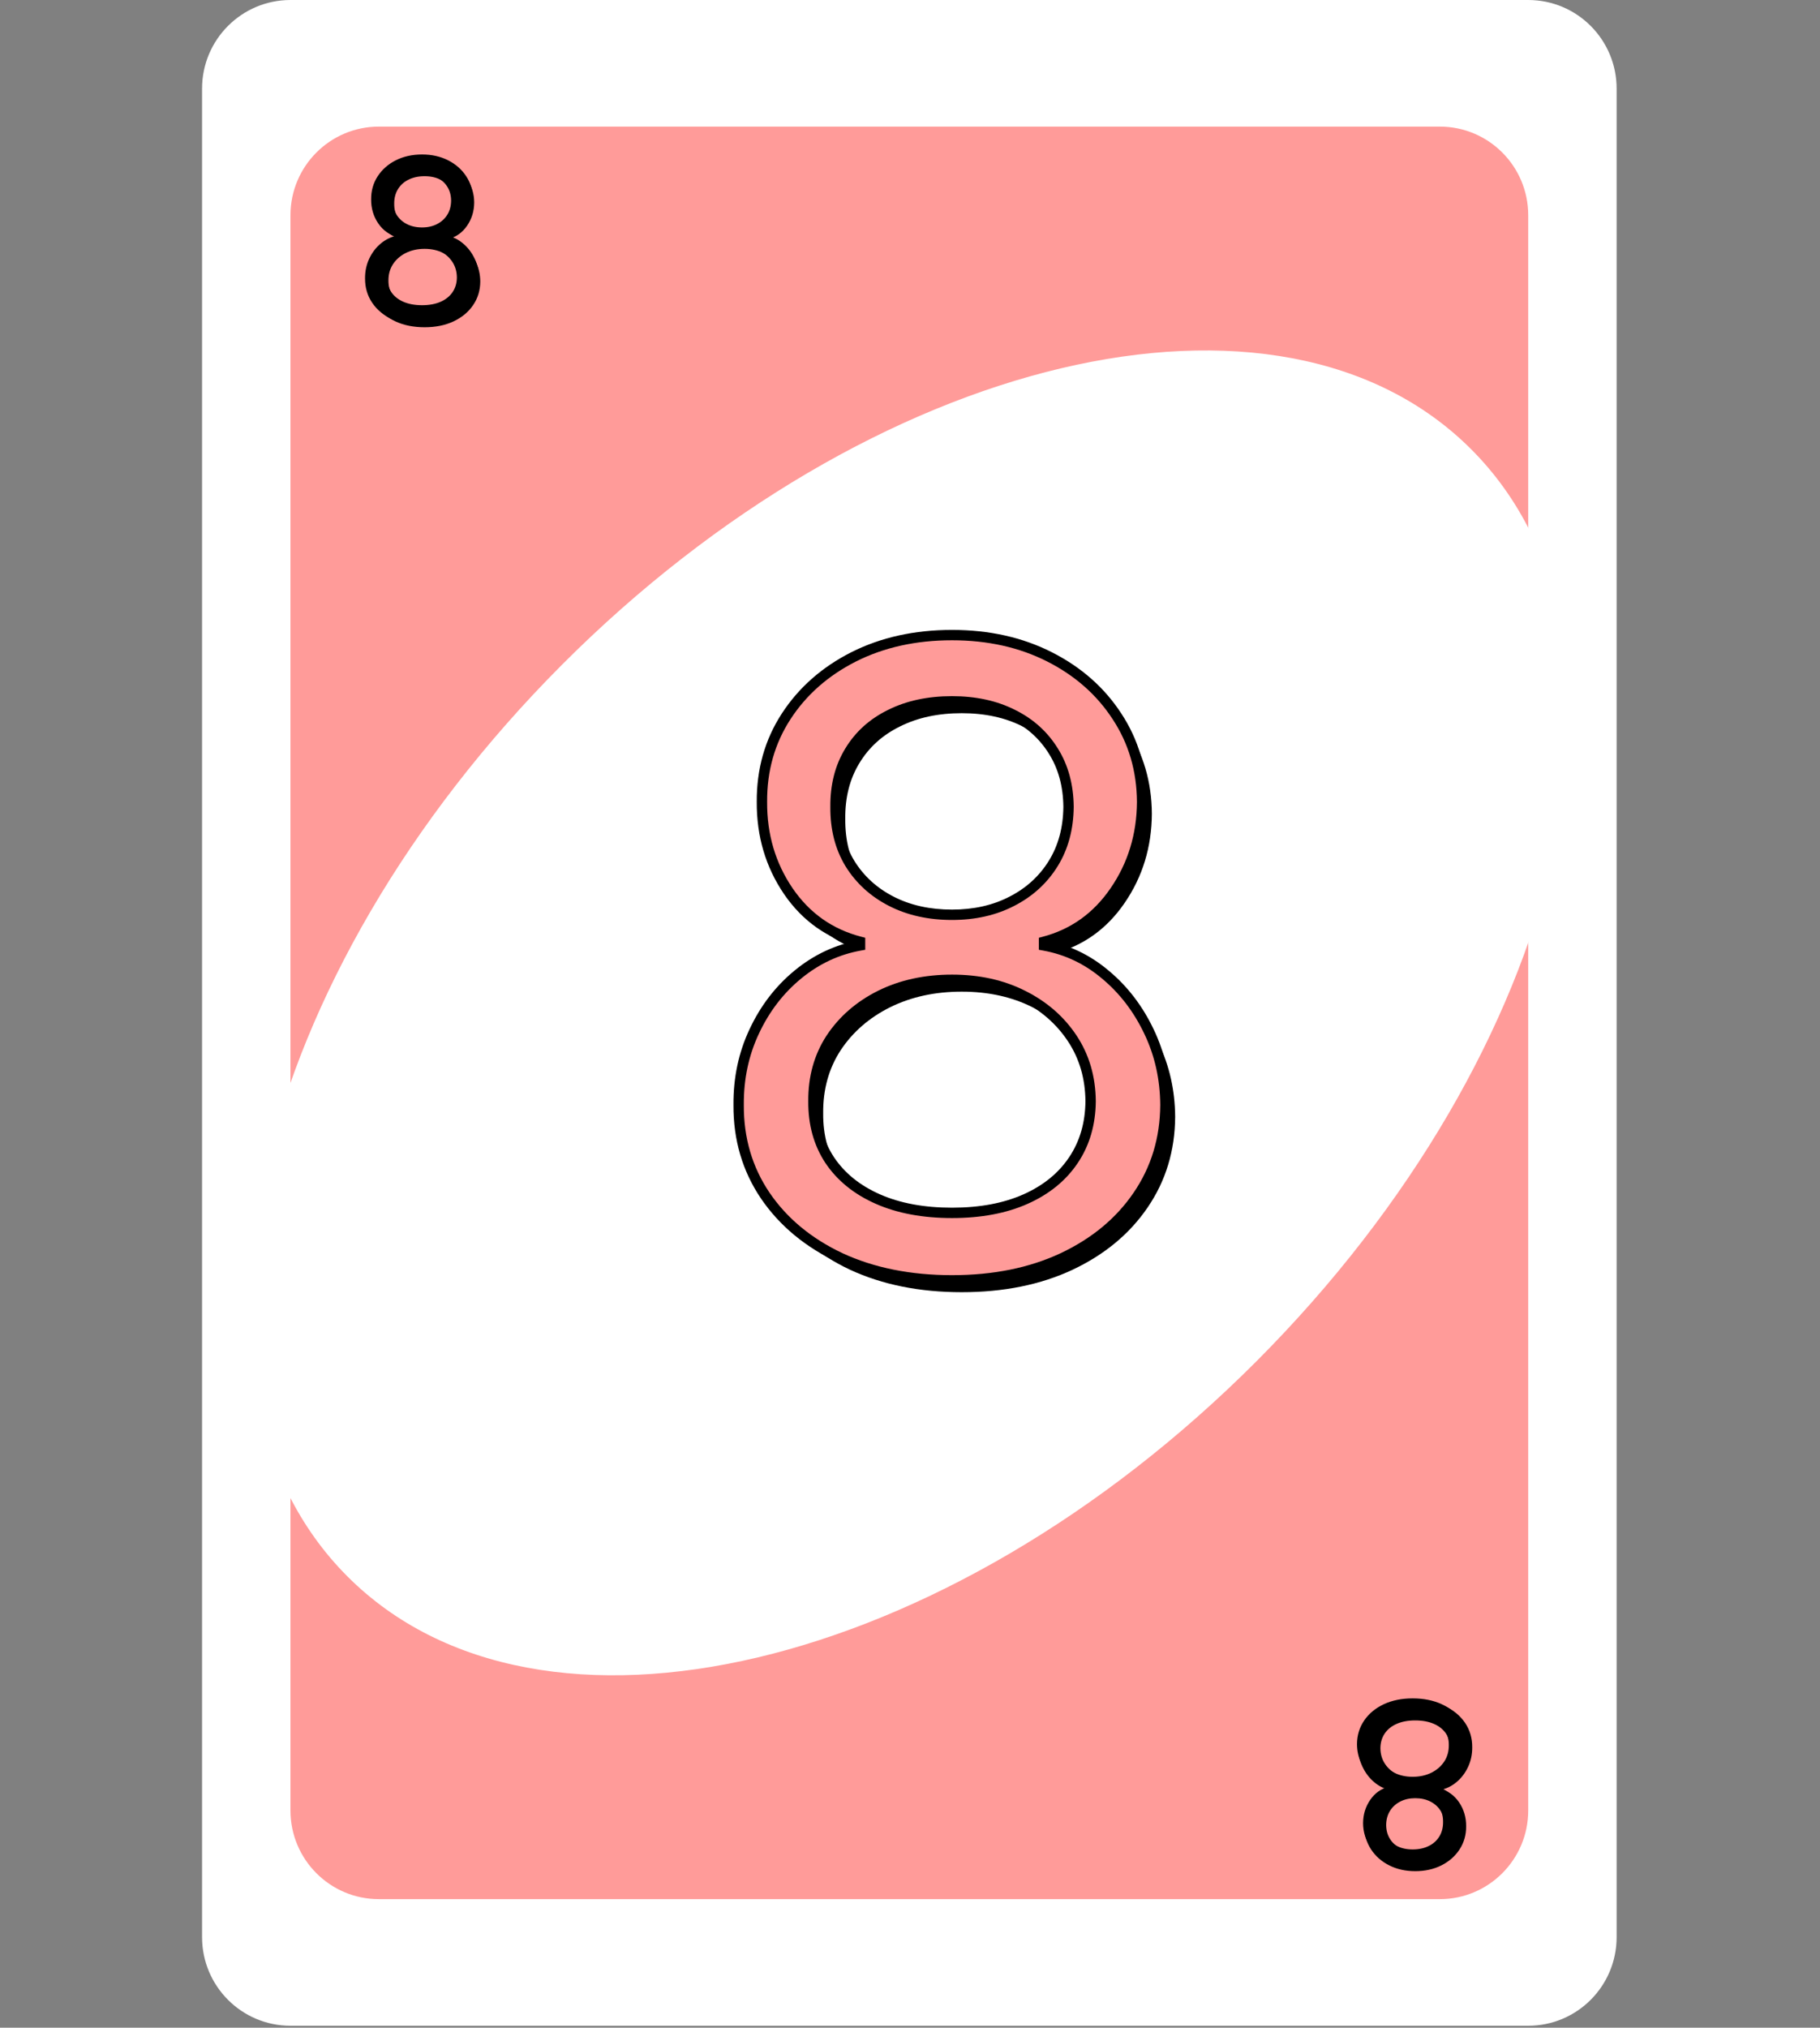 <svg width="527" height="587" viewBox="0 0 527 587" fill="none" xmlns="http://www.w3.org/2000/svg">
<rect x="0" y="0" width="527" height="587" fill="#808080" stroke="none"/>
<path d="M442.51 0H84.11C69.971 0 58.51 11.487 58.51 25.657V560.771C58.51 574.941 69.971 586.429 84.11 586.429H442.51C456.648 586.429 468.11 574.941 468.11 560.771V25.657C468.11 11.487 456.648 0 442.51 0Z" fill="white"/>
<path d="M109.71 36.652H416.91C431.048 36.652 442.51 48.139 442.51 62.309V524.12C442.51 538.29 431.048 549.777 416.91 549.777H109.71C95.571 549.777 84.11 538.29 84.11 524.12V62.309C84.11 48.139 95.571 36.652 109.71 36.652Z" fill="#FF9B99"/>
<path d="M100.57 456.319C156.113 511.986 274.001 484.089 363.88 394.01C453.758 303.93 481.593 185.778 426.05 130.111C370.506 74.443 252.618 102.34 162.74 192.42C72.861 282.499 45.026 400.651 100.57 456.319Z" fill="white"/>
<path d="M278.49 374.072C266.298 374.072 255.526 371.912 246.175 367.592C236.883 363.212 229.633 357.205 224.424 349.57C219.216 341.875 216.641 333.116 216.701 323.291C216.641 315.597 218.151 308.495 221.228 301.984C224.306 295.415 228.508 289.94 233.835 285.56C239.221 281.121 245.228 278.31 251.857 277.126V276.061C243.157 273.812 236.232 268.929 231.083 261.413C225.934 253.837 223.389 245.225 223.448 235.578C223.389 226.345 225.726 218.089 230.461 210.809C235.196 203.529 241.706 197.788 249.992 193.586C258.338 189.384 267.837 187.283 278.49 187.283C289.025 187.283 298.436 189.384 306.722 193.586C315.008 197.788 321.518 203.529 326.253 210.809C331.047 218.089 333.474 226.345 333.533 235.578C333.474 245.225 330.84 253.837 325.632 261.413C320.483 268.929 313.647 273.812 305.124 276.061V277.126C311.693 278.31 317.612 281.121 322.88 285.56C328.147 289.94 332.349 295.415 335.486 301.984C338.623 308.495 340.221 315.597 340.28 323.291C340.221 333.116 337.558 341.875 332.29 349.57C327.082 357.205 319.831 363.212 310.539 367.592C301.306 371.912 290.623 374.072 278.49 374.072ZM278.49 354.541C286.717 354.541 293.819 353.21 299.797 350.546C305.775 347.883 310.391 344.125 313.647 339.271C316.902 334.418 318.559 328.736 318.618 322.226C318.559 315.36 316.783 309.294 313.291 304.026C309.8 298.759 305.035 294.616 298.998 291.597C293.02 288.579 286.184 287.07 278.49 287.07C270.737 287.07 263.812 288.579 257.716 291.597C251.679 294.616 246.915 298.759 243.423 304.026C239.99 309.294 238.303 315.36 238.362 322.226C238.303 328.736 239.872 334.418 243.068 339.271C246.323 344.125 250.969 347.883 257.006 350.546C263.043 353.21 270.204 354.541 278.49 354.541ZM278.49 268.249C285.001 268.249 290.771 266.947 295.802 264.342C300.892 261.738 304.887 258.098 307.787 253.423C310.687 248.747 312.167 243.272 312.226 236.999C312.167 230.843 310.717 225.487 307.876 220.93C305.035 216.313 301.099 212.762 296.068 210.276C291.038 207.731 285.178 206.459 278.49 206.459C271.684 206.459 265.736 207.731 260.646 210.276C255.556 212.762 251.62 216.313 248.838 220.93C246.057 225.487 244.695 230.843 244.755 236.999C244.695 243.272 246.086 248.747 248.927 253.423C251.827 258.098 255.822 261.738 260.912 264.342C266.002 266.947 271.862 268.249 278.49 268.249Z" fill="black"/>
<path d="M275.672 370.641C263.48 370.641 252.708 368.48 243.357 364.16C234.064 359.78 226.814 353.773 221.606 346.138C216.398 338.444 213.823 329.684 213.882 319.859C213.823 312.165 215.332 305.063 218.41 298.553C221.488 291.983 225.69 286.508 231.016 282.129C236.402 277.69 242.41 274.878 249.038 273.695V272.629C240.338 270.38 233.413 265.497 228.264 257.981C223.115 250.405 220.57 241.794 220.629 232.146C220.57 222.913 222.908 214.657 227.643 207.377C232.378 200.097 238.888 194.356 247.174 190.154C255.519 185.952 265.019 183.851 275.672 183.851C286.207 183.851 295.618 185.952 303.903 190.154C312.189 194.356 318.7 200.097 323.435 207.377C328.229 214.657 330.655 222.913 330.715 232.146C330.655 241.794 328.022 250.405 322.813 257.981C317.664 265.497 310.828 270.38 302.305 272.629V273.695C308.875 274.878 314.794 277.69 320.061 282.129C325.329 286.508 329.531 291.983 332.668 298.553C335.805 305.063 337.403 312.165 337.462 319.859C337.403 329.684 334.739 338.444 329.472 346.138C324.263 353.773 317.013 359.78 307.721 364.16C298.488 368.48 287.805 370.641 275.672 370.641ZM275.672 351.109C283.899 351.109 291.001 349.778 296.979 347.114C302.957 344.451 307.573 340.693 310.828 335.839C314.083 330.986 315.741 325.304 315.8 318.794C315.741 311.928 313.965 305.862 310.473 300.594C306.981 295.327 302.217 291.184 296.18 288.165C290.202 285.147 283.366 283.638 275.672 283.638C267.919 283.638 260.994 285.147 254.898 288.165C248.861 291.184 244.096 295.327 240.604 300.594C237.172 305.862 235.485 311.928 235.544 318.794C235.485 325.304 237.053 330.986 240.249 335.839C243.505 340.693 248.151 344.451 254.188 347.114C260.225 349.778 267.386 351.109 275.672 351.109ZM275.672 264.817C282.182 264.817 287.953 263.515 292.984 260.91C298.074 258.306 302.069 254.666 304.969 249.991C307.869 245.315 309.349 239.84 309.408 233.567C309.349 227.411 307.899 222.055 305.058 217.498C302.217 212.881 298.281 209.33 293.25 206.844C288.219 204.299 282.36 203.027 275.672 203.027C268.866 203.027 262.917 204.299 257.828 206.844C252.738 209.33 248.802 212.881 246.02 217.498C243.238 222.055 241.877 227.411 241.936 233.567C241.877 239.84 243.268 245.315 246.109 249.991C249.009 254.666 253.004 258.306 258.094 260.91C263.184 263.515 269.043 264.817 275.672 264.817Z" fill="#FF9B99"/>
<path d="M243.357 364.16L242.717 365.517L242.727 365.521L243.357 364.16ZM221.606 346.138L220.364 346.979L220.367 346.983L221.606 346.138ZM213.882 319.859L215.382 319.868L215.382 319.858L215.382 319.848L213.882 319.859ZM218.41 298.553L219.766 299.194L219.768 299.189L218.41 298.553ZM231.016 282.129L231.969 283.287L231.97 283.286L231.016 282.129ZM249.038 273.695L249.302 275.171L250.538 274.95V273.695H249.038ZM249.038 272.629H250.538V271.468L249.414 271.177L249.038 272.629ZM228.264 257.981L227.024 258.824L227.027 258.829L228.264 257.981ZM220.629 232.146L222.129 232.155L222.129 232.146L222.129 232.137L220.629 232.146ZM227.643 207.377L228.9 208.195L227.643 207.377ZM247.174 190.154L246.499 188.814L246.496 188.816L247.174 190.154ZM323.435 207.377L322.177 208.195L322.182 208.202L323.435 207.377ZM330.715 232.146L332.215 232.155L332.215 232.146L332.215 232.137L330.715 232.146ZM322.813 257.981L321.577 257.131L321.576 257.133L322.813 257.981ZM302.305 272.629L301.923 271.179L300.805 271.474V272.629H302.305ZM302.305 273.695H300.805V274.948L302.04 275.171L302.305 273.695ZM320.061 282.129L319.095 283.276L319.102 283.282L320.061 282.129ZM332.668 298.553L331.314 299.199L331.316 299.204L332.668 298.553ZM337.462 319.859L338.962 319.868L338.962 319.858L338.962 319.848L337.462 319.859ZM329.472 346.138L328.234 345.29L328.233 345.292L329.472 346.138ZM307.721 364.16L308.357 365.518L308.361 365.517L307.721 364.16ZM296.979 347.114L296.368 345.744L296.979 347.114ZM310.828 335.839L309.582 335.004H309.582L310.828 335.839ZM315.8 318.794L317.3 318.808L317.3 318.794L317.3 318.781L315.8 318.794ZM310.473 300.594L309.223 301.423L310.473 300.594ZM296.18 288.165L295.504 289.504L295.509 289.507L296.18 288.165ZM254.898 288.165L254.232 286.821L254.227 286.824L254.898 288.165ZM240.604 300.594L239.354 299.766L239.348 299.775L240.604 300.594ZM235.544 318.794L237.044 318.808L237.044 318.794L237.044 318.781L235.544 318.794ZM240.249 335.839L238.997 336.664L239.004 336.675L240.249 335.839ZM254.188 347.114L254.793 345.742L254.188 347.114ZM292.984 260.91L292.301 259.575L292.294 259.578L292.984 260.91ZM304.969 249.991L306.244 250.781L304.969 249.991ZM309.408 233.567L310.908 233.581L310.908 233.567L310.908 233.552L309.408 233.567ZM305.058 217.498L303.78 218.284L303.785 218.291L305.058 217.498ZM293.25 206.844L292.573 208.183L292.586 208.189L293.25 206.844ZM257.828 206.844L258.486 208.192L258.498 208.186L257.828 206.844ZM246.02 217.498L247.3 218.279L247.305 218.272L246.02 217.498ZM241.936 233.567L243.436 233.581L243.436 233.567L243.436 233.552L241.936 233.567ZM246.109 249.991L244.827 250.77L244.834 250.781L246.109 249.991ZM275.672 369.141C263.658 369.141 253.107 367.012 243.986 362.798L242.727 365.521C252.309 369.948 263.302 372.141 275.672 372.141V369.141ZM243.996 362.803C234.918 358.524 227.886 352.683 222.845 345.292L220.367 346.983C225.742 354.863 233.211 361.036 242.717 365.517L243.996 362.803ZM222.848 345.297C217.82 337.868 215.325 329.409 215.382 319.868L212.382 319.85C212.321 329.96 214.976 339.019 220.364 346.979L222.848 345.297ZM215.382 319.848C215.325 312.363 216.791 305.486 219.766 299.194L217.054 297.911C213.873 304.64 212.321 311.967 212.382 319.871L215.382 319.848ZM219.768 299.189C222.756 292.811 226.824 287.518 231.969 283.287L230.064 280.97C224.556 285.499 220.219 291.155 217.052 297.916L219.768 299.189ZM231.97 283.286C237.165 279.005 242.937 276.308 249.302 275.171L248.775 272.218C241.883 273.449 235.64 276.374 230.062 280.971L231.97 283.286ZM250.538 273.695V272.629H247.538V273.695H250.538ZM249.414 271.177C241.07 269.02 234.449 264.355 229.502 257.133L227.027 258.829C232.378 266.64 239.606 271.74 248.663 274.081L249.414 271.177ZM229.505 257.138C224.536 249.827 222.072 241.516 222.129 232.155L219.129 232.137C219.068 242.071 221.694 250.983 227.024 258.824L229.505 257.138ZM222.129 232.137C222.072 223.178 224.336 215.213 228.9 208.195L226.385 206.559C221.48 214.101 219.068 222.649 219.129 232.156L222.129 232.137ZM228.9 208.195C233.481 201.152 239.785 195.583 247.853 191.492L246.496 188.816C237.991 193.129 231.274 199.043 226.385 206.559L228.9 208.195ZM247.849 191.494C255.957 187.411 265.22 185.351 275.672 185.351V182.351C264.817 182.351 255.082 184.493 246.499 188.814L247.849 191.494ZM275.672 185.351C286.003 185.351 295.176 187.41 303.225 191.492L304.582 188.816C296.059 184.494 286.411 182.351 275.672 182.351V185.351ZM303.225 191.492C311.293 195.583 317.596 201.152 322.177 208.195L324.692 206.559C319.803 199.043 313.086 193.129 304.582 188.816L303.225 191.492ZM322.182 208.202C326.807 215.225 329.157 223.195 329.215 232.156L332.215 232.137C332.154 222.632 329.651 214.089 324.688 206.552L322.182 208.202ZM329.215 232.137C329.157 241.5 326.607 249.815 321.577 257.131L324.049 258.831C329.437 250.995 332.154 242.087 332.215 232.155L329.215 232.137ZM321.576 257.133C316.623 264.364 310.085 269.025 301.923 271.179L302.688 274.08C311.572 271.735 318.706 266.631 324.051 258.829L321.576 257.133ZM300.805 272.629V273.695H303.805V272.629H300.805ZM302.04 275.171C308.342 276.306 314.021 279 319.095 283.276L321.028 280.981C315.566 276.379 309.408 273.45 302.571 272.218L302.04 275.171ZM319.102 283.282C324.193 287.514 328.265 292.812 331.314 299.199L334.021 297.906C330.797 291.154 326.465 285.502 321.02 280.975L319.102 283.282ZM331.316 299.204C334.351 305.502 335.904 312.384 335.962 319.871L338.962 319.848C338.901 311.947 337.258 304.624 334.019 297.901L331.316 299.204ZM335.962 319.85C335.904 329.393 333.323 337.857 328.234 345.29L330.709 346.985C336.155 339.03 338.901 329.976 338.962 319.868L335.962 319.85ZM328.233 345.292C323.191 352.683 316.159 358.524 307.081 362.803L308.361 365.517C317.867 361.036 325.335 354.863 330.711 346.983L328.233 345.292ZM307.085 362.801C298.086 367.013 287.627 369.141 275.672 369.141V372.141C287.983 372.141 298.89 369.948 308.357 365.518L307.085 362.801ZM275.672 352.609C284.057 352.609 291.377 351.252 297.589 348.484L296.368 345.744C290.625 348.303 283.741 349.609 275.672 349.609V352.609ZM297.589 348.484C303.793 345.72 308.643 341.79 312.074 336.675L309.582 335.004C306.503 339.595 302.12 343.181 296.368 345.744L297.589 348.484ZM312.074 336.675C315.511 331.551 317.238 325.576 317.3 318.808L314.3 318.78C314.243 325.032 312.656 330.421 309.582 335.004L312.074 336.675ZM317.3 318.781C317.238 311.651 315.39 305.296 311.723 299.766L309.223 301.423C312.54 306.428 314.243 312.206 314.3 318.807L317.3 318.781ZM311.723 299.766C308.077 294.265 303.106 289.951 296.851 286.824L295.509 289.507C301.328 292.416 305.886 296.389 309.223 301.423L311.723 299.766ZM296.856 286.826C290.639 283.687 283.566 282.138 275.672 282.138V285.138C283.166 285.138 289.765 286.607 295.504 289.504L296.856 286.826ZM275.672 282.138C267.72 282.138 260.562 283.687 254.232 286.821L255.563 289.51C261.425 286.607 268.117 285.138 275.672 285.138V282.138ZM254.227 286.824C247.972 289.951 243.001 294.265 239.354 299.766L241.855 301.423C245.192 296.389 249.75 292.416 255.569 289.507L254.227 286.824ZM239.348 299.775C235.739 305.313 233.983 311.675 234.044 318.807L237.044 318.781C236.987 312.182 238.604 306.411 241.861 301.413L239.348 299.775ZM234.044 318.78C233.983 325.551 235.617 331.533 238.997 336.664L241.502 335.014C238.489 330.439 236.987 325.057 237.044 318.808L234.044 318.78ZM239.004 336.675C242.437 341.794 247.32 345.724 253.582 348.487L254.793 345.742C248.982 343.178 244.572 339.592 241.495 335.004L239.004 336.675ZM253.582 348.487C259.852 351.253 267.229 352.609 275.672 352.609V349.609C267.543 349.609 260.597 348.303 254.793 345.742L253.582 348.487ZM275.672 266.317C282.386 266.317 288.4 264.973 293.673 262.243L292.294 259.578C287.506 262.057 281.978 263.317 275.672 263.317V266.317ZM293.667 262.246C298.99 259.522 303.194 255.698 306.244 250.781L303.694 249.2C300.944 253.634 297.157 257.09 292.301 259.575L293.667 262.246ZM306.244 250.781C309.308 245.841 310.846 240.09 310.908 233.581L307.908 233.553C307.851 239.591 306.43 244.789 303.694 249.2L306.244 250.781ZM310.908 233.552C310.846 227.162 309.338 221.528 306.331 216.704L303.785 218.291C306.459 222.582 307.851 227.66 307.908 233.581L310.908 233.552ZM306.335 216.712C303.341 211.846 299.189 208.106 293.915 205.5L292.586 208.189C297.373 210.555 301.092 213.916 303.78 218.284L306.335 216.712ZM293.927 205.506C288.651 202.837 282.552 201.527 275.672 201.527V204.527C282.168 204.527 287.788 205.762 292.573 208.183L293.927 205.506ZM275.672 201.527C268.678 201.527 262.492 202.835 257.157 205.503L258.498 208.186C263.343 205.764 269.053 204.527 275.672 204.527V201.527ZM257.169 205.497C251.833 208.102 247.674 211.847 244.735 216.724L247.305 218.272C249.929 213.916 253.642 210.558 258.486 208.192L257.169 205.497ZM244.74 216.716C241.79 221.548 240.375 227.189 240.436 233.581L243.436 233.552C243.379 227.634 244.686 222.562 247.3 218.279L244.74 216.716ZM240.436 233.553C240.375 240.064 241.82 245.822 244.827 250.77L247.391 249.212C244.715 244.808 243.379 239.617 243.436 233.581L240.436 233.553ZM244.834 250.781C247.884 255.698 252.088 259.522 257.411 262.246L258.777 259.575C253.92 257.09 250.134 253.634 247.383 249.2L244.834 250.781ZM257.411 262.246C262.743 264.974 268.844 266.317 275.672 266.317V263.317C269.243 263.317 263.624 262.055 258.777 259.575L257.411 262.246Z" fill="black"/>
<path d="M122.95 94.737C119.769 94.737 116.959 94.173 114.519 93.046C112.095 91.904 110.204 90.336 108.845 88.345C107.486 86.338 106.815 84.052 106.83 81.489C106.815 79.482 107.208 77.629 108.011 75.931C108.814 74.217 109.911 72.789 111.3 71.646C112.705 70.488 114.272 69.755 116.002 69.446V69.168C113.732 68.581 111.925 67.308 110.582 65.347C109.239 63.37 108.575 61.124 108.59 58.607C108.575 56.199 109.185 54.045 110.42 52.145C111.655 50.246 113.354 48.749 115.515 47.652C117.692 46.556 120.17 46.008 122.95 46.008C125.698 46.008 128.153 46.556 130.315 47.652C132.476 48.749 134.175 50.246 135.41 52.145C136.66 54.045 137.293 56.199 137.309 58.607C137.293 61.124 136.606 63.37 135.248 65.347C133.904 67.308 132.121 68.581 129.898 69.168V69.446C131.611 69.755 133.155 70.488 134.53 71.646C135.904 72.789 137 74.217 137.818 75.931C138.637 77.629 139.054 79.482 139.069 81.489C139.054 84.052 138.359 86.338 136.985 88.345C135.626 90.336 133.734 91.904 131.31 93.046C128.902 94.173 126.115 94.737 122.95 94.737ZM122.95 89.642C125.096 89.642 126.949 89.294 128.508 88.599C130.067 87.905 131.272 86.924 132.121 85.658C132.97 84.392 133.403 82.91 133.418 81.211C133.403 79.42 132.939 77.838 132.028 76.464C131.117 75.089 129.874 74.009 128.3 73.221C126.74 72.434 124.957 72.04 122.95 72.04C120.927 72.04 119.12 72.434 117.53 73.221C115.955 74.009 114.712 75.089 113.801 76.464C112.906 77.838 112.466 79.42 112.481 81.211C112.466 82.91 112.875 84.392 113.709 85.658C114.558 86.924 115.77 87.905 117.345 88.599C118.92 89.294 120.788 89.642 122.95 89.642ZM122.95 67.13C124.648 67.13 126.153 66.79 127.466 66.111C128.794 65.432 129.836 64.482 130.592 63.262C131.349 62.043 131.735 60.614 131.75 58.978C131.735 57.372 131.357 55.975 130.616 54.786C129.874 53.581 128.848 52.655 127.535 52.007C126.223 51.343 124.694 51.011 122.95 51.011C121.174 51.011 119.622 51.343 118.294 52.007C116.967 52.655 115.94 53.581 115.214 54.786C114.488 55.975 114.133 57.372 114.149 58.978C114.133 60.614 114.496 62.043 115.237 63.262C115.994 64.482 117.036 65.432 118.364 66.111C119.692 66.79 121.22 67.13 122.95 67.13Z" fill="black"/>
<path d="M122.214 93.841C119.034 93.841 116.224 93.278 113.784 92.151C111.36 91.008 109.469 89.441 108.11 87.449C106.751 85.442 106.079 83.157 106.095 80.594C106.079 78.587 106.473 76.734 107.276 75.035C108.079 73.322 109.175 71.893 110.565 70.751C111.97 69.593 113.537 68.859 115.266 68.551V68.273C112.997 67.686 111.19 66.412 109.847 64.451C108.504 62.475 107.84 60.228 107.855 57.712C107.84 55.303 108.449 53.149 109.685 51.25C110.92 49.351 112.618 47.853 114.78 46.757C116.957 45.661 119.435 45.113 122.214 45.113C124.963 45.113 127.418 45.661 129.579 46.757C131.741 47.853 133.439 49.351 134.674 51.25C135.925 53.149 136.558 55.303 136.574 57.712C136.558 60.228 135.871 62.475 134.512 64.451C133.169 66.412 131.386 67.686 129.162 68.273V68.551C130.876 68.859 132.42 69.593 133.794 70.751C135.168 71.893 136.265 73.322 137.083 75.035C137.901 76.734 138.318 78.587 138.334 80.594C138.318 83.157 137.623 85.442 136.249 87.449C134.891 89.441 132.999 91.008 130.575 92.151C128.166 93.278 125.379 93.841 122.214 93.841ZM122.214 88.746C124.36 88.746 126.213 88.399 127.773 87.704C129.332 87.009 130.536 86.029 131.386 84.763C132.235 83.496 132.667 82.014 132.683 80.316C132.667 78.525 132.204 76.942 131.293 75.568C130.382 74.194 129.139 73.113 127.564 72.326C126.005 71.538 124.221 71.144 122.214 71.144C120.192 71.144 118.385 71.538 116.795 72.326C115.22 73.113 113.977 74.194 113.066 75.568C112.171 76.942 111.73 78.525 111.746 80.316C111.73 82.014 112.14 83.496 112.973 84.763C113.823 86.029 115.035 87.009 116.61 87.704C118.184 88.399 120.053 88.746 122.214 88.746ZM122.214 66.235C123.913 66.235 125.418 65.895 126.73 65.216C128.058 64.536 129.101 63.587 129.857 62.367C130.614 61.147 131 59.719 131.015 58.082C131 56.476 130.621 55.079 129.88 53.89C129.139 52.686 128.112 51.76 126.8 51.111C125.488 50.447 123.959 50.115 122.214 50.115C120.439 50.115 118.887 50.447 117.559 51.111C116.231 51.76 115.204 52.686 114.479 53.89C113.753 55.079 113.398 56.476 113.413 58.082C113.398 59.719 113.761 61.147 114.502 62.367C115.259 63.587 116.301 64.536 117.629 65.216C118.956 65.895 120.485 66.235 122.214 66.235Z" fill="black"/>
<path d="M113.784 92.151L113.617 92.505L113.62 92.506L113.784 92.151ZM108.11 87.449L107.786 87.668L107.787 87.67L108.11 87.449ZM106.095 80.594L106.486 80.596L106.486 80.591L106.095 80.594ZM107.276 75.035L107.63 75.203L107.63 75.201L107.276 75.035ZM110.565 70.751L110.813 71.053L110.814 71.053L110.565 70.751ZM115.266 68.551L115.335 68.936L115.658 68.878V68.551H115.266ZM115.266 68.273H115.658V67.97L115.364 67.894L115.266 68.273ZM109.847 64.451L109.523 64.671L109.524 64.672L109.847 64.451ZM107.855 57.712L108.246 57.714L108.246 57.709L107.855 57.712ZM109.685 51.25L110.013 51.463H110.013L109.685 51.25ZM114.78 46.757L114.604 46.407L114.603 46.408L114.78 46.757ZM134.674 51.25L134.346 51.463L134.348 51.465L134.674 51.25ZM136.574 57.712L136.965 57.714L136.965 57.709L136.574 57.712ZM134.512 64.451L134.19 64.23L134.189 64.23L134.512 64.451ZM129.162 68.273L129.062 67.894L128.771 67.971V68.273H129.162ZM129.162 68.551H128.771V68.878L129.093 68.936L129.162 68.551ZM133.794 70.751L133.542 71.05L133.544 71.052L133.794 70.751ZM137.083 75.035L136.73 75.204L136.731 75.205L137.083 75.035ZM138.334 80.594L138.725 80.596L138.725 80.591L138.334 80.594ZM136.249 87.449L135.926 87.228L135.926 87.229L136.249 87.449ZM130.575 92.151L130.741 92.505L130.742 92.505L130.575 92.151ZM127.773 87.704L127.613 87.347L127.773 87.704ZM131.386 84.763L131.061 84.545L131.386 84.763ZM132.683 80.316L133.074 80.319L133.074 80.312L132.683 80.316ZM131.293 75.568L130.967 75.784L131.293 75.568ZM127.564 72.326L127.388 72.675L127.389 72.676L127.564 72.326ZM116.795 72.326L116.621 71.975L116.62 71.976L116.795 72.326ZM113.066 75.568L112.74 75.352L112.738 75.354L113.066 75.568ZM111.746 80.316L112.137 80.319L112.137 80.312L111.746 80.316ZM112.973 84.763L112.647 84.978L112.648 84.981L112.973 84.763ZM116.61 87.704L116.767 87.346L116.61 87.704ZM126.73 65.216L126.552 64.867L126.551 64.868L126.73 65.216ZM129.857 62.367L130.19 62.573L129.857 62.367ZM131.015 58.082L131.406 58.086L131.406 58.078L131.015 58.082ZM129.88 53.89L129.547 54.095L129.548 54.097L129.88 53.89ZM126.8 51.111L126.623 51.46L126.627 51.462L126.8 51.111ZM117.559 51.111L117.731 51.463L117.734 51.461L117.559 51.111ZM114.479 53.89L114.813 54.094L114.814 54.092L114.479 53.89ZM113.413 58.082L113.805 58.086L113.805 58.078L113.413 58.082ZM114.502 62.367L114.168 62.57L114.169 62.573L114.502 62.367ZM122.214 93.45C119.08 93.45 116.328 92.895 113.948 91.795L113.62 92.506C116.119 93.661 118.987 94.233 122.214 94.233V93.45ZM113.951 91.797C111.583 90.68 109.748 89.156 108.433 87.229L107.787 87.67C109.189 89.725 111.137 91.336 113.617 92.505L113.951 91.797ZM108.434 87.23C107.122 85.292 106.471 83.085 106.486 80.596L105.704 80.591C105.688 83.229 106.38 85.592 107.786 87.668L108.434 87.23ZM106.486 80.591C106.471 78.638 106.854 76.844 107.63 75.203L106.922 74.868C106.093 76.623 105.688 78.535 105.704 80.597L106.486 80.591ZM107.63 75.201C108.41 73.537 109.471 72.157 110.813 71.053L110.316 70.448C108.879 71.63 107.748 73.106 106.922 74.869L107.63 75.201ZM110.814 71.053C112.169 69.936 113.674 69.232 115.335 68.936L115.197 68.165C113.4 68.486 111.771 69.25 110.316 70.449L110.814 71.053ZM115.658 68.551V68.273H114.875V68.551H115.658ZM115.364 67.894C113.187 67.331 111.46 66.114 110.17 64.23L109.524 64.672C110.92 66.71 112.806 68.041 115.168 68.651L115.364 67.894ZM110.17 64.231C108.874 62.324 108.231 60.156 108.246 57.714L107.464 57.709C107.448 60.301 108.133 62.626 109.523 64.671L110.17 64.231ZM108.246 57.709C108.231 55.372 108.822 53.294 110.013 51.463L109.357 51.037C108.077 53.004 107.448 55.234 107.464 57.714L108.246 57.709ZM110.013 51.463C111.208 49.626 112.852 48.173 114.957 47.106L114.603 46.408C112.384 47.533 110.632 49.076 109.357 51.037L110.013 51.463ZM114.956 47.106C117.071 46.041 119.488 45.504 122.214 45.504V44.721C119.383 44.721 116.843 45.28 114.604 46.407L114.956 47.106ZM122.214 45.504C124.909 45.504 127.302 46.041 129.402 47.106L129.756 46.408C127.533 45.28 125.016 44.721 122.214 44.721V45.504ZM129.402 47.106C131.507 48.173 133.151 49.626 134.346 51.463L135.002 51.037C133.727 49.076 131.975 47.533 129.756 46.408L129.402 47.106ZM134.348 51.465C135.554 53.297 136.167 55.376 136.182 57.714L136.965 57.709C136.949 55.23 136.296 53.001 135.001 51.035L134.348 51.465ZM136.182 57.709C136.167 60.152 135.502 62.321 134.19 64.23L134.835 64.673C136.24 62.629 136.949 60.305 136.965 57.714L136.182 57.709ZM134.189 64.23C132.897 66.116 131.192 67.332 129.062 67.894L129.262 68.651C131.58 68.04 133.441 66.708 134.835 64.672L134.189 64.23ZM128.771 68.273V68.551H129.554V68.273H128.771ZM129.093 68.936C130.737 69.232 132.219 69.935 133.542 71.05L134.046 70.451C132.622 69.251 131.015 68.487 129.232 68.165L129.093 68.936ZM133.544 71.052C134.872 72.156 135.934 73.538 136.73 75.204L137.436 74.867C136.595 73.105 135.465 71.631 134.044 70.45L133.544 71.052ZM136.731 75.205C137.522 76.848 137.927 78.644 137.942 80.597L138.725 80.591C138.709 78.53 138.281 76.619 137.436 74.865L136.731 75.205ZM137.942 80.591C137.927 83.081 137.254 85.289 135.926 87.228L136.572 87.67C137.993 85.595 138.709 83.233 138.725 80.596L137.942 80.591ZM135.926 87.229C134.611 89.156 132.776 90.68 130.408 91.797L130.742 92.505C133.222 91.336 135.17 89.725 136.573 87.67L135.926 87.229ZM130.409 91.796C128.061 92.895 125.333 93.45 122.214 93.45V94.233C125.426 94.233 128.271 93.661 130.741 92.505L130.409 91.796ZM122.214 89.137C124.402 89.137 126.311 88.784 127.932 88.061L127.613 87.347C126.115 88.014 124.319 88.355 122.214 88.355V89.137ZM127.932 88.061C129.55 87.34 130.816 86.315 131.711 84.981L131.061 84.545C130.257 85.742 129.114 86.678 127.613 87.347L127.932 88.061ZM131.711 84.981C132.607 83.644 133.058 82.085 133.074 80.319L132.291 80.312C132.276 81.943 131.863 83.349 131.061 84.545L131.711 84.981ZM133.074 80.312C133.058 78.453 132.576 76.795 131.619 75.352L130.967 75.784C131.832 77.09 132.276 78.597 132.291 80.319L133.074 80.312ZM131.619 75.352C130.668 73.917 129.371 72.791 127.739 71.976L127.389 72.676C128.907 73.435 130.096 74.471 130.967 75.784L131.619 75.352ZM127.741 71.976C126.119 71.157 124.274 70.753 122.214 70.753V71.536C124.169 71.536 125.891 71.919 127.388 72.675L127.741 71.976ZM122.214 70.753C120.14 70.753 118.273 71.157 116.621 71.975L116.968 72.676C118.498 71.919 120.243 71.536 122.214 71.536V70.753ZM116.62 71.976C114.988 72.791 113.691 73.917 112.74 75.352L113.392 75.784C114.263 74.471 115.452 73.435 116.97 72.676L116.62 71.976ZM112.738 75.354C111.797 76.799 111.339 78.459 111.355 80.319L112.137 80.312C112.122 78.591 112.544 77.085 113.394 75.782L112.738 75.354ZM111.355 80.312C111.339 82.079 111.765 83.639 112.647 84.978L113.3 84.547C112.514 83.354 112.122 81.95 112.137 80.319L111.355 80.312ZM112.648 84.981C113.544 86.316 114.818 87.341 116.452 88.062L116.767 87.346C115.251 86.677 114.101 85.742 113.298 84.545L112.648 84.981ZM116.452 88.062C118.087 88.784 120.012 89.137 122.214 89.137V88.355C120.094 88.355 118.282 88.014 116.767 87.346L116.452 88.062ZM122.214 66.626C123.966 66.626 125.535 66.275 126.91 65.563L126.551 64.868C125.302 65.515 123.859 65.843 122.214 65.843V66.626ZM126.909 65.564C128.297 64.853 129.394 63.856 130.19 62.573L129.525 62.161C128.807 63.317 127.819 64.219 126.552 64.867L126.909 65.564ZM130.19 62.573C130.989 61.284 131.39 59.784 131.406 58.086L130.624 58.078C130.609 59.654 130.238 61.01 129.525 62.161L130.19 62.573ZM131.406 58.078C131.39 56.411 130.997 54.942 130.212 53.683L129.548 54.097C130.246 55.217 130.609 56.541 130.624 58.086L131.406 58.078ZM130.214 53.685C129.432 52.416 128.349 51.44 126.973 50.76L126.627 51.462C127.876 52.079 128.846 52.956 129.547 54.095L130.214 53.685ZM126.977 50.762C125.6 50.066 124.009 49.724 122.214 49.724V50.507C123.909 50.507 125.375 50.829 126.623 51.46L126.977 50.762ZM122.214 49.724C120.39 49.724 118.776 50.065 117.384 50.761L117.734 51.461C118.998 50.829 120.488 50.507 122.214 50.507V49.724ZM117.387 50.759C115.995 51.439 114.91 52.416 114.144 53.688L114.814 54.092C115.499 52.956 116.467 52.08 117.731 51.463L117.387 50.759ZM114.145 53.686C113.375 54.947 113.006 56.418 113.022 58.086L113.805 58.078C113.79 56.535 114.131 55.211 114.813 54.094L114.145 53.686ZM113.022 58.078C113.006 59.777 113.383 61.279 114.168 62.57L114.836 62.164C114.138 61.015 113.79 59.661 113.805 58.086L113.022 58.078ZM114.169 62.573C114.965 63.856 116.062 64.853 117.45 65.564L117.807 64.867C116.54 64.219 115.552 63.317 114.835 62.161L114.169 62.573ZM117.45 65.564C118.842 66.276 120.433 66.626 122.214 66.626V65.843C120.537 65.843 119.071 65.514 117.807 64.867L117.45 65.564Z" fill="black"/>
<path d="M409.052 491.66C412.233 491.66 415.043 492.224 417.483 493.351C419.907 494.494 421.798 496.061 423.157 498.053C424.516 500.06 425.187 502.345 425.172 504.908C425.187 506.915 424.793 508.768 423.991 510.466C423.188 512.18 422.091 513.608 420.702 514.751C419.297 515.909 417.73 516.642 416 516.951V517.229C418.27 517.816 420.077 519.09 421.42 521.05C422.763 523.027 423.427 525.273 423.412 527.79C423.427 530.199 422.817 532.353 421.582 534.252C420.347 536.151 418.648 537.649 416.487 538.745C414.31 539.841 411.832 540.389 409.052 540.389C406.304 540.389 403.849 539.841 401.687 538.745C399.526 537.649 397.827 536.151 396.592 534.252C395.342 532.353 394.709 530.199 394.693 527.79C394.709 525.273 395.396 523.027 396.754 521.05C398.098 519.09 399.881 517.816 402.104 517.229V516.951C400.39 516.642 398.846 515.909 397.472 514.751C396.098 513.608 395.002 512.18 394.184 510.466C393.365 508.768 392.948 506.915 392.933 504.908C392.948 502.345 393.643 500.06 395.017 498.053C396.376 496.061 398.267 494.494 400.692 493.351C403.1 492.224 405.887 491.66 409.052 491.66ZM409.052 496.756C406.906 496.756 405.053 497.103 403.494 497.798C401.934 498.493 400.73 499.473 399.881 500.739C399.032 502.005 398.599 503.487 398.584 505.186C398.599 506.977 399.063 508.559 399.974 509.934C400.885 511.308 402.127 512.389 403.702 513.176C405.262 513.964 407.045 514.357 409.052 514.357C411.075 514.357 412.881 513.964 414.472 513.176C416.047 512.389 417.29 511.308 418.201 509.934C419.096 508.559 419.536 506.977 419.521 505.186C419.536 503.487 419.127 502.005 418.293 500.739C417.444 499.473 416.232 498.493 414.657 497.798C413.082 497.103 411.214 496.756 409.052 496.756ZM409.052 519.267C407.354 519.267 405.849 519.607 404.536 520.286C403.208 520.966 402.166 521.915 401.41 523.135C400.653 524.355 400.267 525.783 400.252 527.42C400.267 529.025 400.645 530.423 401.386 531.611C402.127 532.816 403.154 533.742 404.467 534.391C405.779 535.055 407.308 535.387 409.052 535.387C410.828 535.387 412.38 535.055 413.708 534.391C415.035 533.742 416.062 532.816 416.788 531.611C417.513 530.423 417.869 529.025 417.853 527.42C417.869 525.783 417.506 524.355 416.765 523.135C416.008 521.915 414.966 520.966 413.638 520.286C412.31 519.607 410.782 519.267 409.052 519.267Z" fill="black"/>
<path d="M409.788 492.556C412.968 492.556 415.778 493.119 418.218 494.246C420.642 495.389 422.533 496.956 423.892 498.948C425.251 500.955 425.923 503.24 425.907 505.803C425.923 507.81 425.529 509.663 424.726 511.362C423.923 513.075 422.827 514.504 421.437 515.646C420.032 516.804 418.465 517.538 416.736 517.846V518.124C419.005 518.711 420.812 519.985 422.155 521.946C423.498 523.922 424.162 526.169 424.147 528.685C424.162 531.094 423.552 533.248 422.317 535.147C421.082 537.046 419.384 538.544 417.222 539.64C415.045 540.736 412.567 541.284 409.788 541.284C407.039 541.284 404.584 540.736 402.423 539.64C400.261 538.544 398.563 537.046 397.328 535.147C396.077 533.248 395.444 531.094 395.428 528.685C395.444 526.169 396.131 523.922 397.49 521.946C398.833 519.985 400.616 518.711 402.84 518.124V517.846C401.126 517.538 399.582 516.804 398.208 515.646C396.833 514.504 395.737 513.075 394.919 511.362C394.101 509.663 393.684 507.81 393.668 505.803C393.684 503.24 394.379 500.955 395.753 498.948C397.111 496.956 399.003 495.389 401.427 494.246C403.836 493.119 406.622 492.556 409.788 492.556ZM409.788 497.651C407.642 497.651 405.789 497.998 404.229 498.693C402.67 499.388 401.466 500.368 400.616 501.634C399.767 502.9 399.335 504.383 399.319 506.081C399.335 507.872 399.798 509.455 400.709 510.829C401.62 512.203 402.863 513.284 404.438 514.071C405.997 514.859 407.78 515.252 409.788 515.252C411.81 515.252 413.617 514.859 415.207 514.071C416.782 513.284 418.025 512.203 418.936 510.829C419.831 509.455 420.271 507.872 420.256 506.081C420.271 504.383 419.862 502.9 419.029 501.634C418.179 500.368 416.967 499.388 415.392 498.693C413.818 497.998 411.949 497.651 409.788 497.651ZM409.788 520.162C408.089 520.162 406.584 520.502 405.271 521.181C403.944 521.861 402.901 522.81 402.145 524.03C401.388 525.25 401.002 526.678 400.987 528.315C401.002 529.921 401.381 531.318 402.122 532.507C402.863 533.711 403.89 534.637 405.202 535.286C406.514 535.95 408.043 536.282 409.788 536.282C411.563 536.282 413.115 535.95 414.443 535.286C415.771 534.637 416.797 533.711 417.523 532.507C418.249 531.318 418.604 529.921 418.589 528.315C418.604 526.678 418.241 525.25 417.5 524.03C416.743 522.81 415.701 521.861 414.373 521.181C413.046 520.502 411.517 520.162 409.788 520.162Z" fill="black"/>
<path d="M418.218 494.246L418.385 493.892L418.382 493.891L418.218 494.246ZM423.892 498.948L424.216 498.728L424.215 498.727L423.892 498.948ZM425.907 505.803L425.516 505.801L425.516 505.806L425.907 505.803ZM424.726 511.362L424.372 511.194L424.372 511.196L424.726 511.362ZM421.437 515.646L421.189 515.344L421.188 515.344L421.437 515.646ZM416.736 517.846L416.667 517.461L416.344 517.519V517.846H416.736ZM416.736 518.124H416.344V518.427L416.638 518.503L416.736 518.124ZM422.155 521.946L422.479 521.726L422.478 521.725L422.155 521.946ZM424.147 528.685L423.756 528.683L423.756 528.688L424.147 528.685ZM422.317 535.147L421.989 534.934H421.989L422.317 535.147ZM417.222 539.64L417.398 539.99L417.399 539.989L417.222 539.64ZM397.328 535.147L397.656 534.934L397.654 534.932L397.328 535.147ZM395.428 528.685L395.037 528.683L395.037 528.688L395.428 528.685ZM397.49 521.946L397.812 522.167L397.813 522.167L397.49 521.946ZM402.84 518.124L402.94 518.503L403.231 518.426V518.124H402.84ZM402.84 517.846H403.231V517.519L402.909 517.461L402.84 517.846ZM398.208 515.646L398.46 515.347L398.458 515.345L398.208 515.646ZM394.919 511.362L395.272 511.193L395.271 511.192L394.919 511.362ZM393.668 505.803L393.277 505.801L393.277 505.806L393.668 505.803ZM395.753 498.948L396.076 499.169L396.076 499.168L395.753 498.948ZM401.427 494.246L401.261 493.892L401.26 493.892L401.427 494.246ZM404.229 498.693L404.389 499.05L404.229 498.693ZM400.616 501.634L400.941 501.852L400.616 501.634ZM399.319 506.081L398.928 506.078L398.928 506.084L399.319 506.081ZM400.709 510.829L401.035 510.613L400.709 510.829ZM404.438 514.071L404.614 513.722L404.613 513.721L404.438 514.071ZM415.207 514.071L415.381 514.422L415.382 514.421L415.207 514.071ZM418.936 510.829L419.262 511.045L419.264 511.043L418.936 510.829ZM420.256 506.081L419.865 506.078L419.865 506.084L420.256 506.081ZM419.029 501.634L419.355 501.419L419.354 501.416L419.029 501.634ZM415.392 498.693L415.234 499.051L415.392 498.693ZM405.271 521.181L405.45 521.53L405.451 521.529L405.271 521.181ZM402.145 524.03L401.812 523.824L402.145 524.03ZM400.987 528.315L400.595 528.311L400.596 528.319L400.987 528.315ZM402.122 532.507L402.455 532.302L402.454 532.3L402.122 532.507ZM405.202 535.286L405.379 534.937L405.375 534.935L405.202 535.286ZM414.443 535.286L414.271 534.934L414.268 534.936L414.443 535.286ZM417.523 532.507L417.189 532.303L417.188 532.305L417.523 532.507ZM418.589 528.315L418.197 528.311L418.197 528.319L418.589 528.315ZM417.5 524.03L417.834 523.827L417.833 523.824L417.5 524.03ZM409.788 492.947C412.922 492.947 415.674 493.502 418.054 494.602L418.382 493.891C415.883 492.736 413.015 492.164 409.788 492.164V492.947ZM418.051 494.6C420.419 495.716 422.254 497.24 423.569 499.168L424.215 498.727C422.813 496.672 420.865 495.061 418.385 493.892L418.051 494.6ZM423.568 499.167C424.88 501.105 425.531 503.312 425.516 505.801L426.298 505.806C426.314 503.168 425.622 500.805 424.216 498.728L423.568 499.167ZM425.516 505.806C425.531 507.759 425.148 509.553 424.372 511.194L425.08 511.529C425.909 509.774 426.314 507.862 426.298 505.8L425.516 505.806ZM424.372 511.196C423.592 512.86 422.531 514.24 421.189 515.344L421.686 515.948C423.123 514.767 424.254 513.291 425.08 511.528L424.372 511.196ZM421.188 515.344C419.833 516.461 418.328 517.165 416.667 517.461L416.804 518.232C418.602 517.911 420.231 517.147 421.686 515.948L421.188 515.344ZM416.344 517.846V518.124H417.127V517.846H416.344ZM416.638 518.503C418.815 519.066 420.542 520.283 421.832 522.167L422.478 521.725C421.082 519.687 419.196 518.356 416.834 517.745L416.638 518.503ZM421.832 522.166C423.128 524.073 423.771 526.241 423.756 528.683L424.538 528.688C424.554 526.096 423.869 523.771 422.479 521.726L421.832 522.166ZM423.756 528.688C423.771 531.025 423.18 533.103 421.989 534.934L422.645 535.36C423.925 533.393 424.554 531.163 424.538 528.683L423.756 528.688ZM421.989 534.934C420.794 536.771 419.15 538.224 417.045 539.291L417.399 539.989C419.618 538.864 421.37 537.321 422.645 535.36L421.989 534.934ZM417.046 539.291C414.931 540.356 412.514 540.893 409.788 540.893V541.676C412.619 541.676 415.159 541.117 417.398 539.99L417.046 539.291ZM409.788 540.893C407.093 540.893 404.7 540.356 402.6 539.291L402.246 539.989C404.469 541.117 406.986 541.676 409.788 541.676V540.893ZM402.6 539.291C400.495 538.224 398.851 536.771 397.656 534.934L397 535.36C398.275 537.321 400.027 538.864 402.246 539.989L402.6 539.291ZM397.654 534.932C396.448 533.1 395.835 531.021 395.82 528.683L395.037 528.688C395.053 531.167 395.706 533.396 397.001 535.362L397.654 534.932ZM395.82 528.688C395.835 526.245 396.5 524.076 397.812 522.167L397.167 521.724C395.762 523.768 395.053 526.092 395.037 528.683L395.82 528.688ZM397.813 522.167C399.105 520.281 400.81 519.065 402.94 518.503L402.74 517.746C400.422 518.358 398.561 519.689 397.167 521.725L397.813 522.167ZM403.231 518.124V517.846H402.448V518.124H403.231ZM402.909 517.461C401.265 517.165 399.783 516.462 398.46 515.347L397.955 515.945C399.38 517.146 400.987 517.91 402.77 518.232L402.909 517.461ZM398.458 515.345C397.13 514.241 396.068 512.859 395.272 511.193L394.566 511.53C395.407 513.292 396.537 514.766 397.957 515.947L398.458 515.345ZM395.271 511.192C394.48 509.549 394.075 507.753 394.06 505.8L393.277 505.806C393.293 507.867 393.721 509.778 394.566 511.531L395.271 511.192ZM394.06 505.806C394.075 503.316 394.748 501.108 396.076 499.169L395.43 498.727C394.009 500.802 393.293 503.164 393.277 505.801L394.06 505.806ZM396.076 499.168C397.391 497.24 399.226 495.716 401.594 494.6L401.26 493.892C398.78 495.061 396.832 496.672 395.429 498.727L396.076 499.168ZM401.593 494.601C403.941 493.502 406.669 492.947 409.788 492.947V492.164C406.576 492.164 403.731 492.736 401.261 493.892L401.593 494.601ZM409.788 497.26C407.6 497.26 405.691 497.614 404.07 498.336L404.389 499.05C405.887 498.383 407.683 498.042 409.788 498.042V497.26ZM404.07 498.336C402.452 499.057 401.186 500.082 400.291 501.416L400.941 501.852C401.745 500.655 402.888 499.719 404.389 499.05L404.07 498.336ZM400.291 501.416C399.395 502.753 398.944 504.312 398.928 506.078L399.711 506.085C399.725 504.454 400.139 503.048 400.941 501.852L400.291 501.416ZM398.928 506.084C398.944 507.944 399.426 509.602 400.383 511.045L401.035 510.613C400.17 509.307 399.725 507.8 399.711 506.078L398.928 506.084ZM400.383 511.045C401.334 512.48 402.631 513.605 404.263 514.421L404.613 513.721C403.095 512.962 401.906 511.926 401.035 510.613L400.383 511.045ZM404.261 514.421C405.883 515.24 407.728 515.644 409.788 515.644V514.861C407.833 514.861 406.111 514.478 404.614 513.722L404.261 514.421ZM409.788 515.644C411.862 515.644 413.729 515.24 415.381 514.422L415.034 513.721C413.504 514.478 411.759 514.861 409.788 514.861V515.644ZM415.382 514.421C417.014 513.605 418.311 512.48 419.262 511.045L418.61 510.613C417.739 511.926 416.55 512.962 415.032 513.721L415.382 514.421ZM419.264 511.043C420.205 509.598 420.663 507.938 420.647 506.078L419.865 506.084C419.88 507.806 419.458 509.312 418.608 510.615L419.264 511.043ZM420.647 506.085C420.663 504.318 420.237 502.758 419.355 501.419L418.702 501.85C419.488 503.043 419.88 504.447 419.865 506.078L420.647 506.085ZM419.354 501.416C418.458 500.081 417.184 499.056 415.55 498.335L415.234 499.051C416.751 499.72 417.901 500.656 418.704 501.852L419.354 501.416ZM415.55 498.335C413.915 497.613 411.99 497.26 409.788 497.26V498.042C411.908 498.042 413.72 498.383 415.234 499.051L415.55 498.335ZM409.788 519.771C408.036 519.771 406.467 520.122 405.092 520.834L405.451 521.529C406.7 520.882 408.142 520.554 409.788 520.554V519.771ZM405.093 520.833C403.705 521.544 402.608 522.541 401.812 523.824L402.477 524.236C403.195 523.08 404.183 522.178 405.45 521.53L405.093 520.833ZM401.812 523.824C401.013 525.113 400.612 526.613 400.596 528.311L401.378 528.318C401.393 526.743 401.764 525.387 402.477 524.236L401.812 523.824ZM400.596 528.319C400.612 529.985 401.005 531.455 401.79 532.714L402.454 532.3C401.756 531.18 401.393 529.856 401.378 528.311L400.596 528.319ZM401.788 532.712C402.57 533.981 403.653 534.957 405.029 535.637L405.375 534.935C404.126 534.318 403.156 533.441 402.455 532.302L401.788 532.712ZM405.025 535.635C406.402 536.331 407.993 536.673 409.788 536.673V535.891C408.093 535.891 406.627 535.568 405.379 534.937L405.025 535.635ZM409.788 536.673C411.612 536.673 413.226 536.332 414.618 535.636L414.268 534.936C413.004 535.568 411.514 535.891 409.788 535.891V536.673ZM414.615 535.638C416.007 534.958 417.092 533.981 417.858 532.709L417.188 532.305C416.503 533.441 415.535 534.317 414.271 534.934L414.615 535.638ZM417.857 532.711C418.627 531.45 418.996 529.979 418.98 528.311L418.197 528.319C418.212 529.863 417.871 531.186 417.189 532.303L417.857 532.711ZM418.98 528.318C418.996 526.62 418.619 525.118 417.834 523.827L417.166 524.233C417.864 525.382 418.212 526.736 418.197 528.311L418.98 528.318ZM417.833 523.824C417.037 522.541 415.94 521.544 414.552 520.833L414.195 521.53C415.462 522.178 416.45 523.08 417.167 524.236L417.833 523.824ZM414.552 520.833C413.16 520.121 411.569 519.771 409.788 519.771V520.554C411.465 520.554 412.931 520.883 414.195 521.53L414.552 520.833Z" fill="black"/>
</svg>
